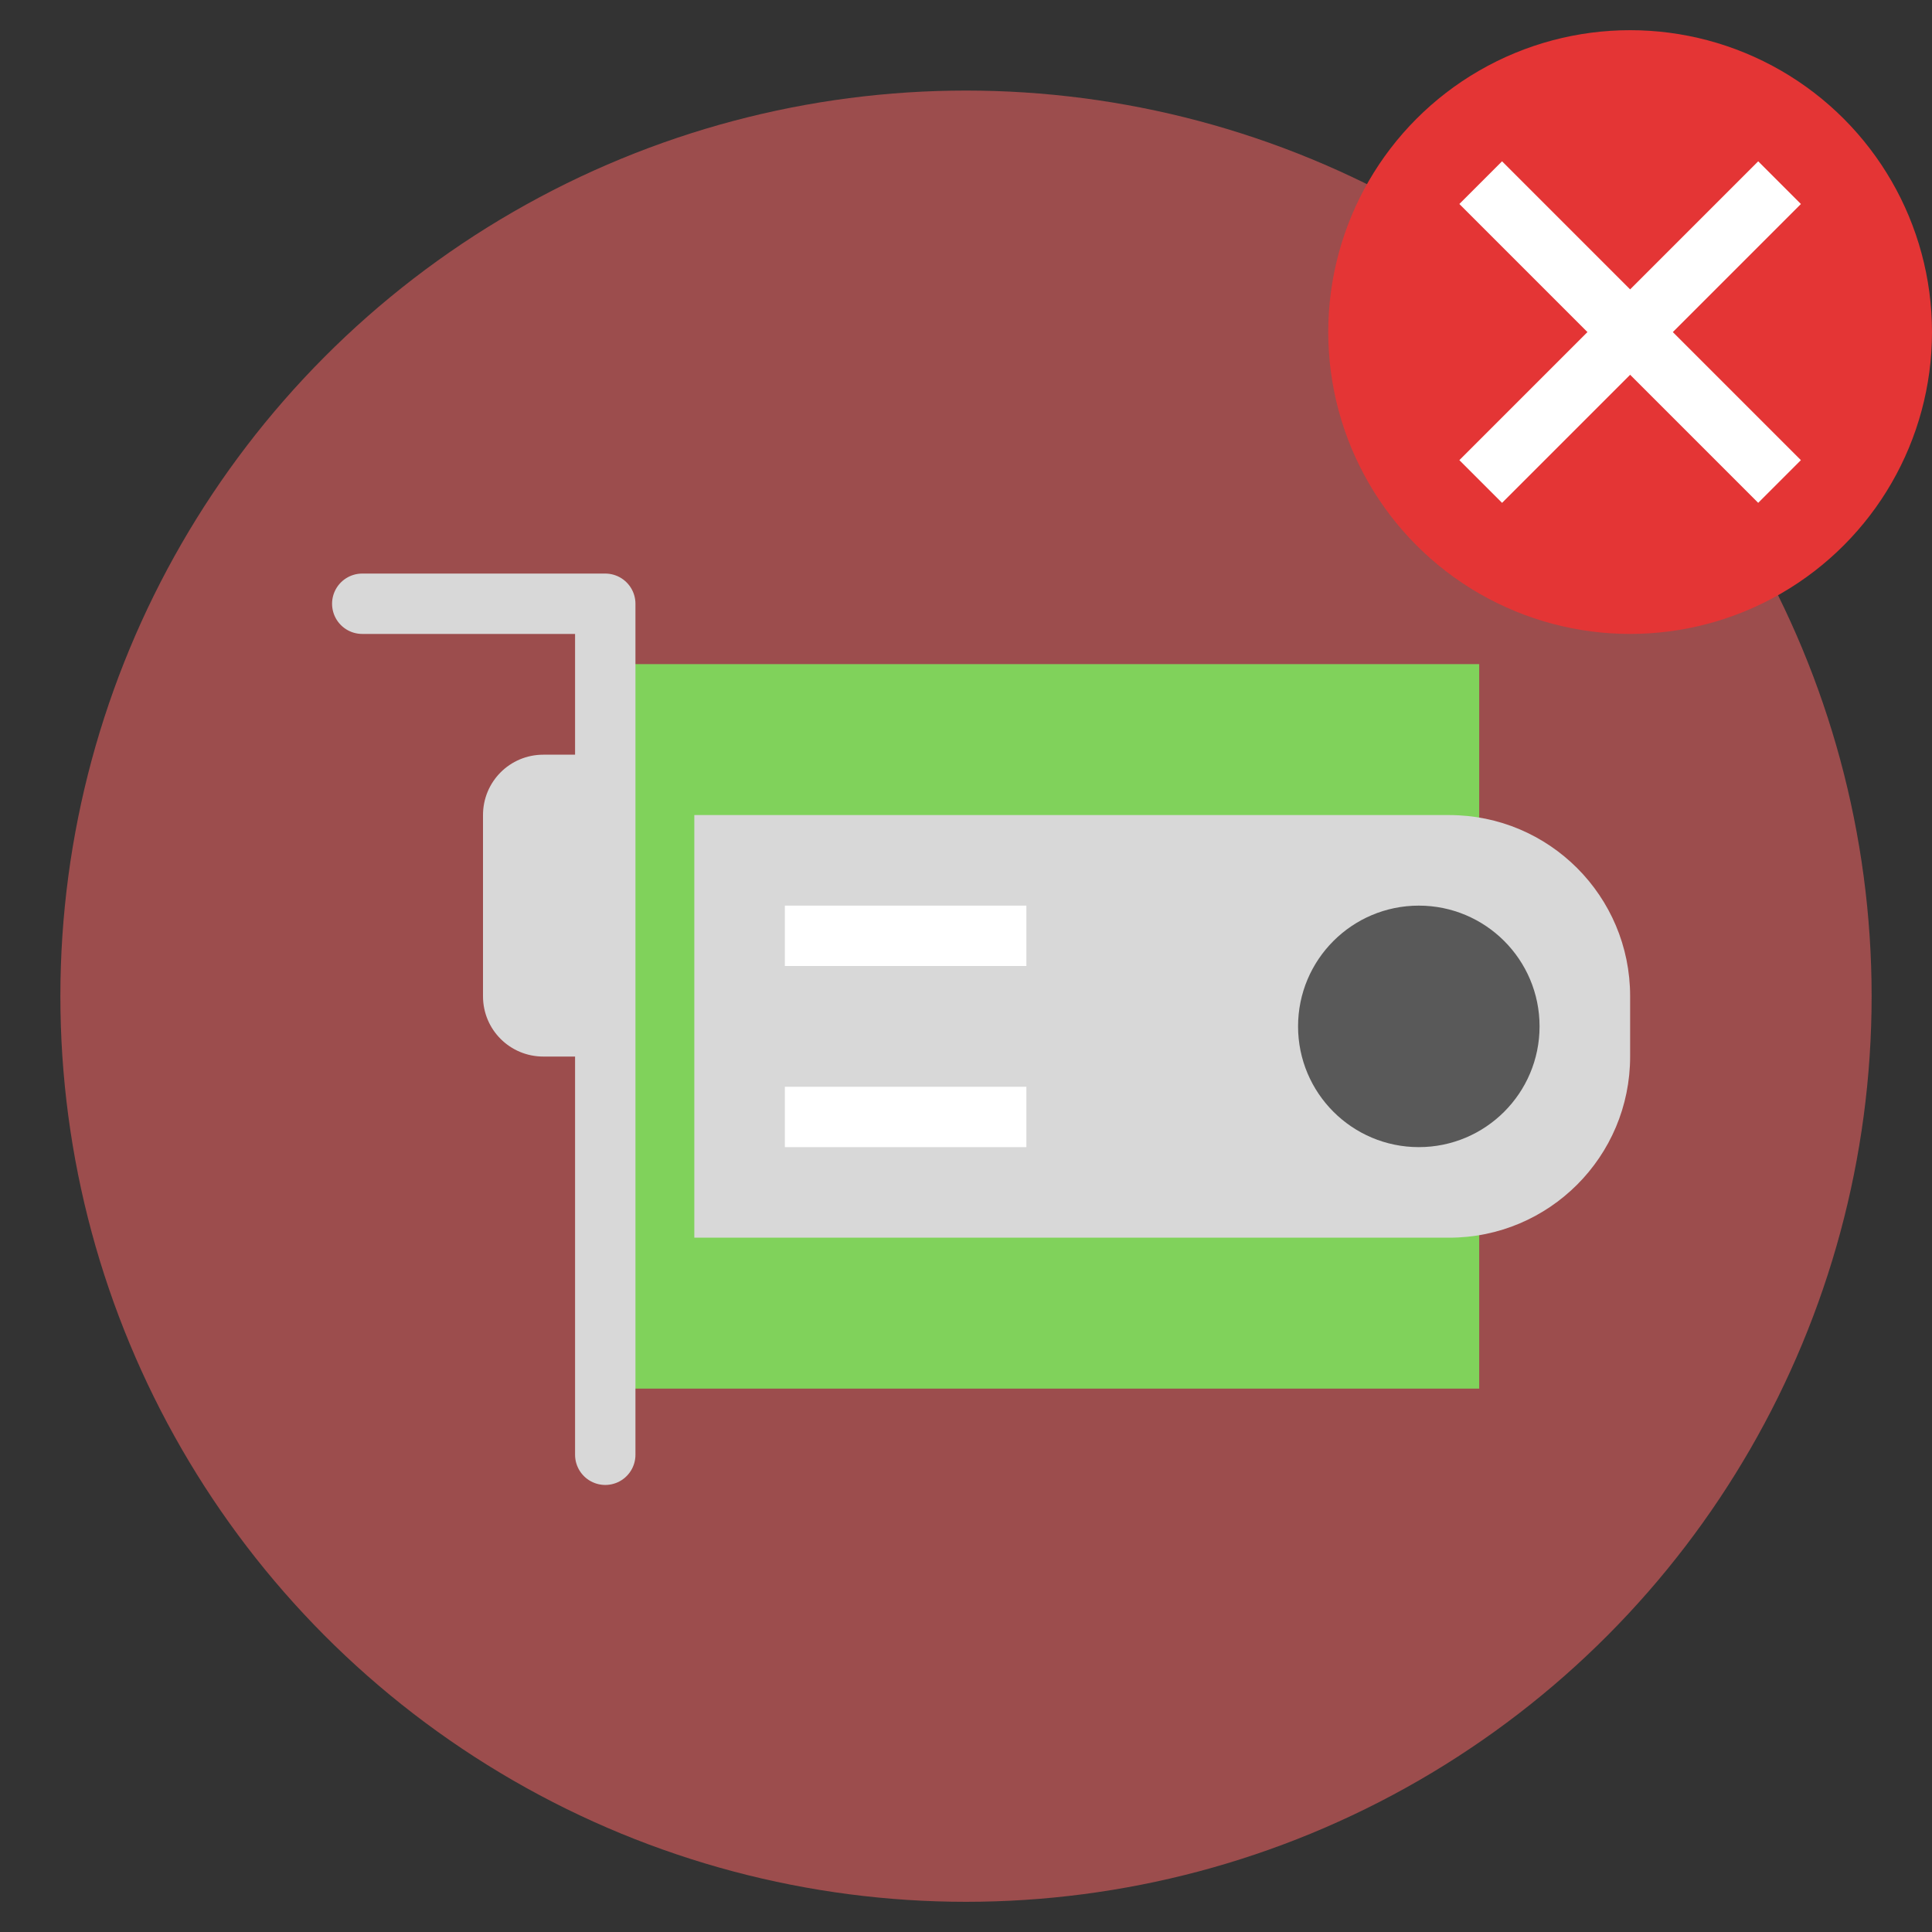 <svg xmlns="http://www.w3.org/2000/svg" width="64" height="64" viewBox="0 0 64 64">
  <rect x="0" y="0" width="64" height="64" fill="#333333" stroke="none"/>
  <g fill="none" fill-rule="evenodd">
    <circle cx="32" cy="33" r="30" fill="#9C4D4D"/>
    <circle cx="54" cy="11" r="10" fill="#E43535"/>
    <path stroke="#FFF" stroke-linecap="square" stroke-width="2" d="M53.854,17.354 L53.854,5.354" transform="rotate(45 54.354 11.354)"/>
    <path stroke="#FFF" stroke-linecap="square" stroke-width="2" d="M48,11 L60,11" transform="rotate(45 54 11)"/>
    <rect width="29" height="24" x="20" y="22" fill="#80D25B"/>
    <path fill="#D8D8D8" d="M23,27 L48.005,27 C51.316,27 54,29.683 54,32.998 L54,35.002 C54,38.315 51.317,41 48.005,41 L23,41 L23,27 Z"/>
    <circle cx="47" cy="34" r="4" fill="#595959"/>
    <rect width="8" height="2" x="26" y="30" fill="#FFF"/>
    <rect width="8" height="2" x="26" y="36" fill="#FFF"/>
    <polyline stroke="#D8D8D8" stroke-linecap="round" stroke-linejoin="round" stroke-width="2" points="12 20 20.05 20 20.05 48.191"/>
    <path fill="#D8D8D8" d="M16,27 C16,25.895 16.888,25 18,25 L20,25 L20,35 L18,35 C16.895,35 16,34.113 16,33 L16,27 Z"/>
  </g>
</svg>
